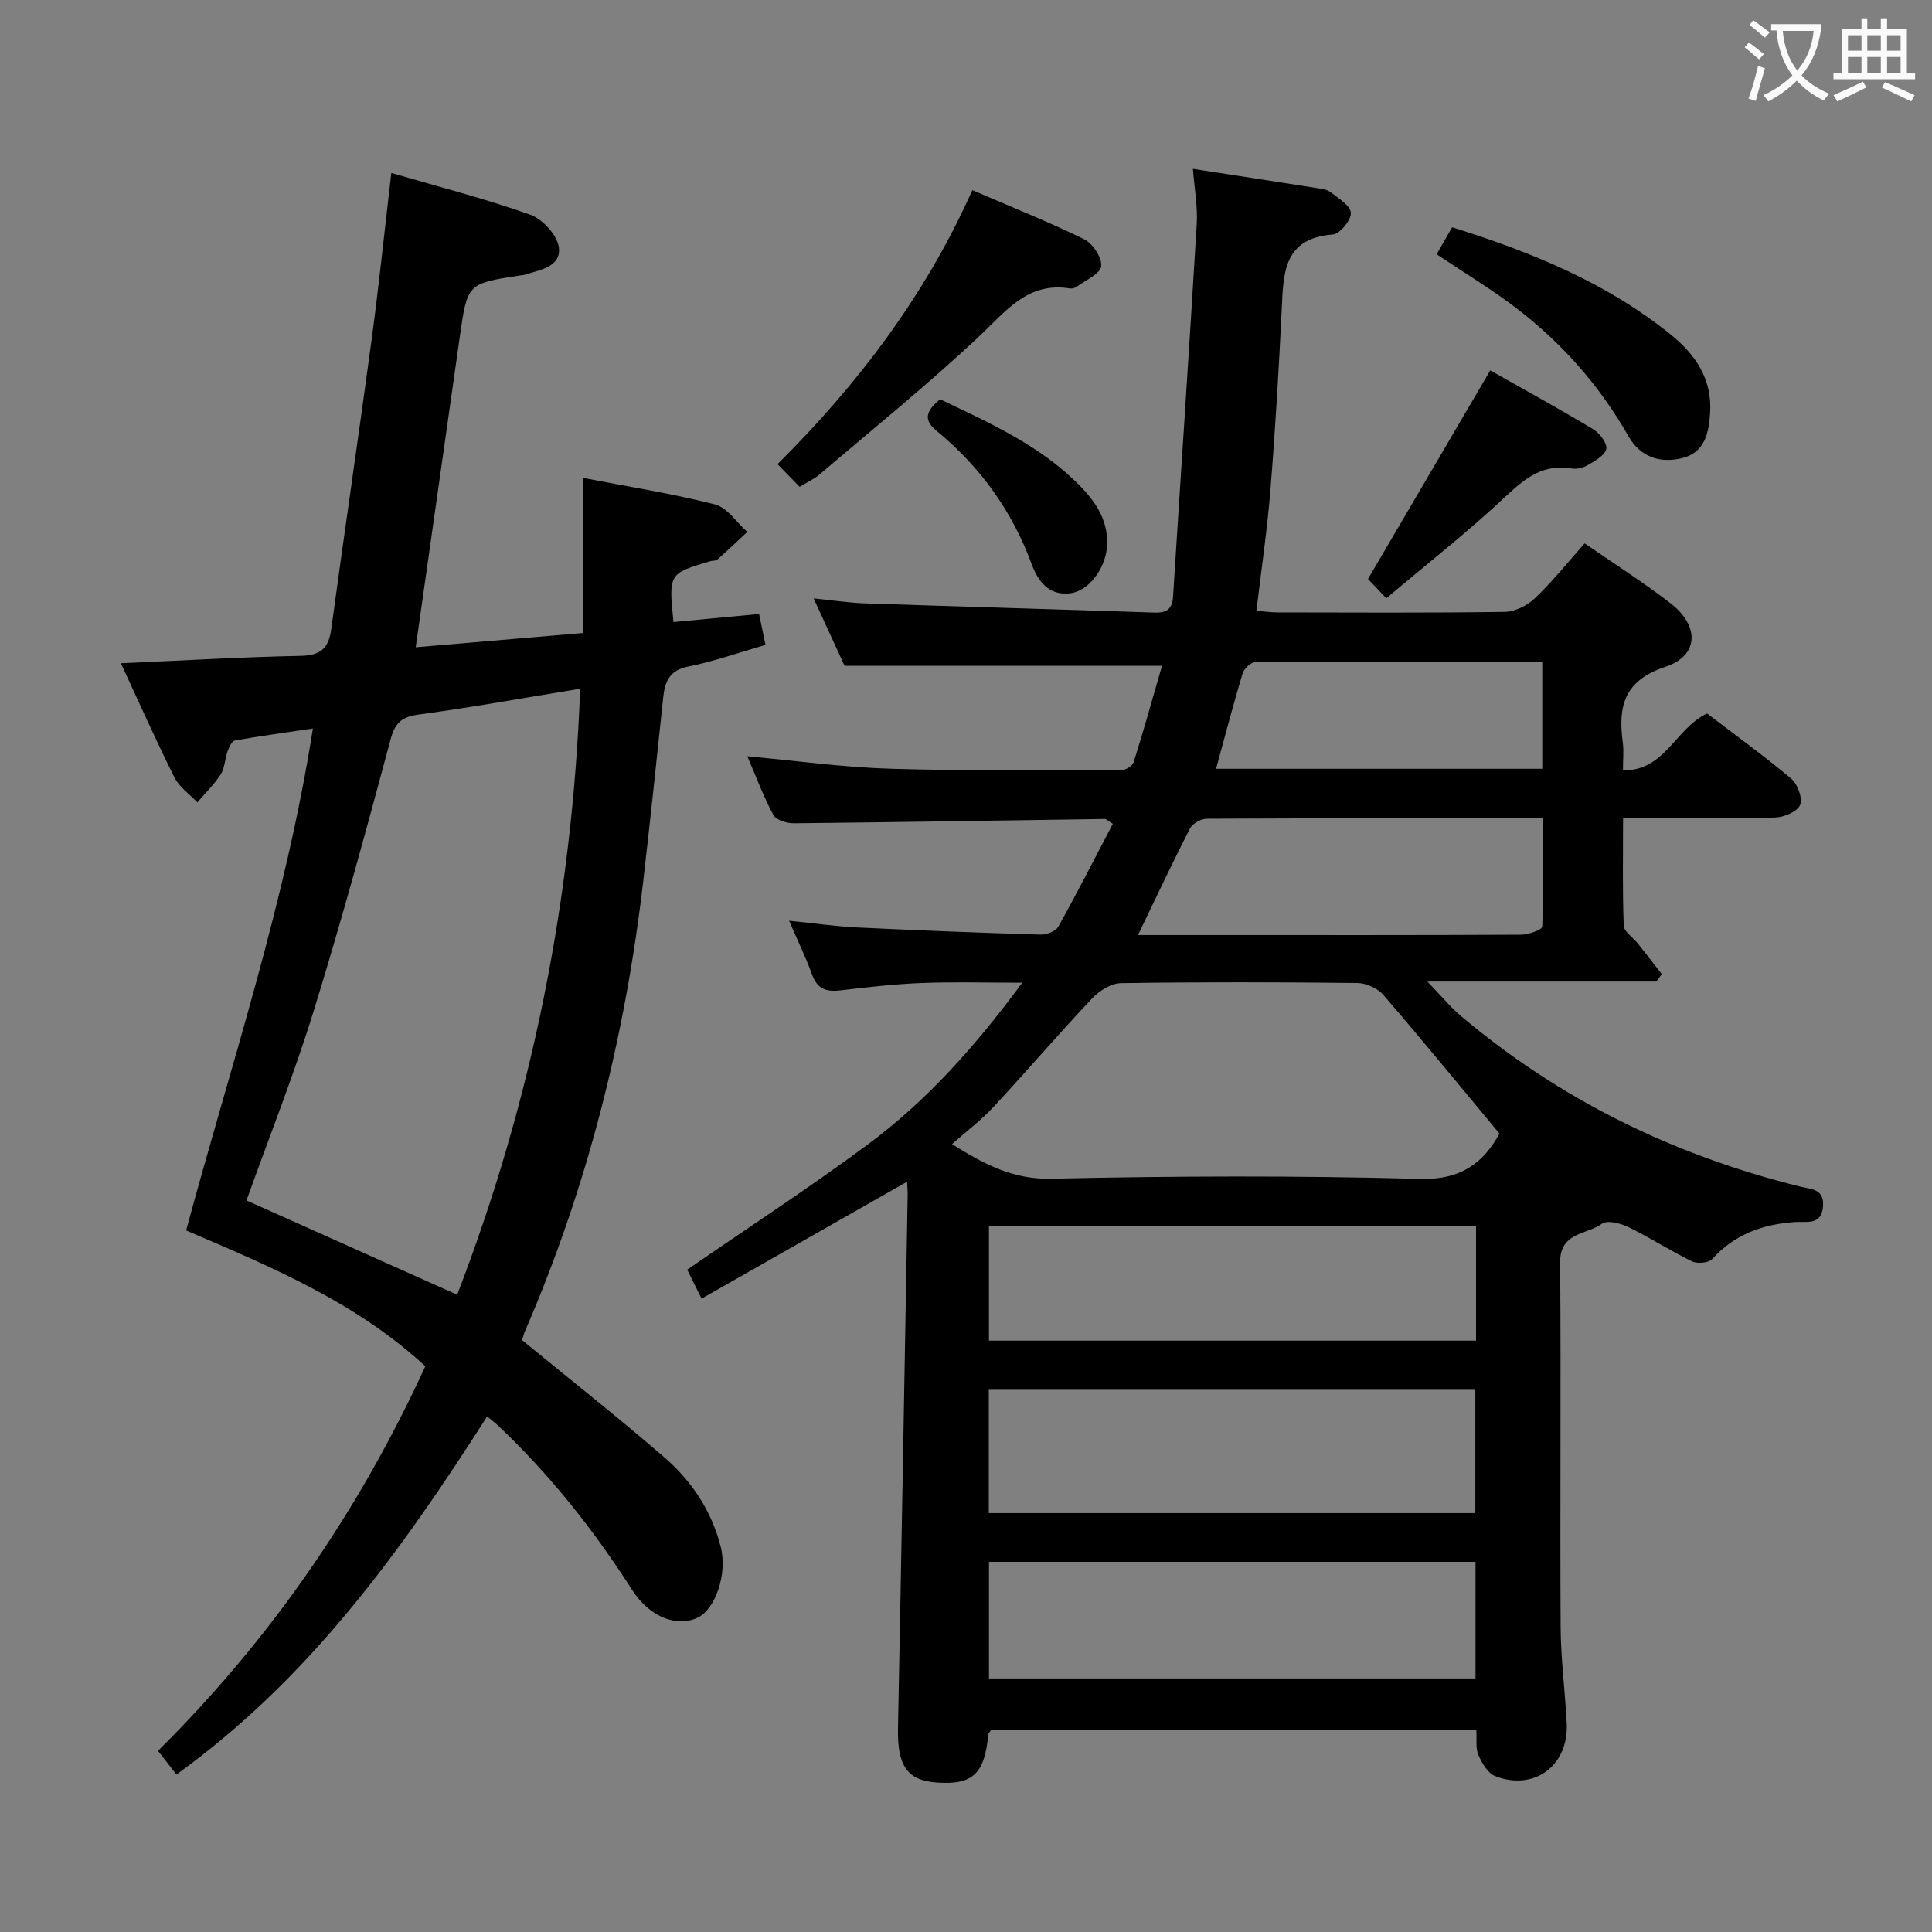 <svg enable-background="new 0 0 400 400" viewBox="0 0 400 400" xmlns="http://www.w3.org/2000/svg"><rect x="0" y="0" width="400" height="400" fill="#808080" stroke="none"/><g fill="#010000"><path d="m305.66 358.15c-33.94 0-67.24 0-100.45 0-.27.43-.57.69-.6.98-.77 8.16-3.21 10.44-10.65 9.92-6.16-.43-8.19-3.5-8.04-11.19.72-36.78 1.35-73.57 2-110.35.02-.98-.08-1.95-.12-2.85-14.09 8.02-28.11 15.99-42.55 24.21-1.37-2.77-2.3-4.64-2.97-6 12.66-8.73 25.31-16.97 37.42-25.94 12.2-9.04 22.24-20.32 31.95-33.47-7.65 0-14.25-.2-20.84.06-5.64.22-11.26.87-16.87 1.53-2.85.33-4.72-.29-5.78-3.21-1.29-3.54-2.94-6.94-4.78-11.21 5.26.53 9.67 1.17 14.11 1.39 12.62.61 25.25 1.1 37.88 1.48 1.26.04 3.2-.67 3.74-1.64 3.93-7.03 7.58-14.22 11.29-21.3-1.1-.69-1.37-1.01-1.63-1-21.47.31-42.94.67-64.41.89-1.45.01-3.67-.65-4.23-1.7-2.1-3.9-3.65-8.1-5.4-12.17 10.06.92 19.74 2.27 29.45 2.57 15.98.49 31.97.33 47.96.32.89 0 2.33-.9 2.58-1.68 2.08-6.63 3.94-13.32 5.86-19.94-21.99 0-43.35 0-65.72 0-1.66-3.62-3.83-8.35-6.4-13.95 4.09.4 7.44.92 10.79 1.03 19.95.67 39.9 1.23 59.84 1.9 2.5.08 3.62-.78 3.78-3.33 1.62-25.7 3.37-51.39 4.9-77.09.22-3.72-.49-7.49-.79-11.45 8.95 1.38 17.31 2.66 25.67 3.98.97.15 2.11.28 2.83.85 1.62 1.27 4.11 2.76 4.2 4.27.09 1.49-2.27 4.38-3.72 4.49-10.23.77-10.24 7.97-10.59 15.41-.6 12.46-1.33 24.91-2.33 37.34-.66 8.25-1.88 16.45-2.91 25.15 1.61.13 3.02.34 4.44.34 15.67.02 31.33.12 47-.11 2.13-.03 4.67-1.34 6.26-2.86 3.58-3.41 6.69-7.32 10.26-11.32 6.17 4.27 12.21 8.09 17.83 12.45 5.98 4.65 5.83 10.81-1.08 13.09-8.69 2.87-9.86 8.28-8.85 15.78.22 1.62.03 3.3.03 5.68 8.73.12 10.85-8.71 17.41-11.78 5.66 4.33 11.72 8.7 17.42 13.49 1.33 1.12 2.41 4.07 1.84 5.45s-3.32 2.54-5.16 2.6c-8.49.27-17 .12-25.49.12-1.8 0-3.6 0-6 0 0 7.74-.14 15.01.14 22.27.05 1.25 1.9 2.41 2.88 3.64 1.68 2.12 3.34 4.26 5 6.39-.38.51-.76 1.03-1.14 1.54-15.4 0-30.81 0-47.39 0 2.86 2.96 4.67 5.21 6.84 7.04 20.55 17.41 44.11 28.89 70.17 35.37 2.36.59 5.23.44 4.89 4.21-.35 3.9-3.37 3.02-5.66 3.16-6.74.43-12.61 2.51-17.29 7.68-.73.8-3.05 1.01-4.15.48-4.47-2.17-8.66-4.9-13.13-7.08-1.64-.8-4.42-1.53-5.53-.72-3.12 2.29-8.71 1.7-8.66 7.99.2 25.16-.04 50.33.1 75.49.04 6.64.92 13.28 1.26 19.92.46 8.74-6.7 14.13-14.82 10.96-1.52-.59-2.73-2.68-3.45-4.35-.63-1.36-.32-3.17-.44-5.22zm4.79-123.45c-8.28-9.95-16.04-19.45-24.05-28.73-1.19-1.38-3.56-2.43-5.39-2.45-16.3-.19-32.61-.22-48.92.03-2.04.03-4.51 1.58-6 3.17-6.94 7.36-13.52 15.05-20.4 22.46-2.53 2.72-5.55 5-8.59 7.7 6.63 4.14 12.57 7.34 20.57 7.16 25.45-.57 50.92-.66 76.36.04 8.58.23 13.12-3.42 16.42-9.38zm-105.73 78.57h100.73c0-8.67 0-17.02 0-25.53-33.73 0-67.08 0-100.73 0zm.04 34.23h100.73c0-8.22 0-16.11 0-24.14-33.73 0-67.13 0-100.73 0zm100.84-69.94c0-8.22 0-15.83 0-23.78-33.7 0-67.19 0-100.85 0v23.78zm-69.99-83.97h15.93c21.12 0 42.23.04 63.35-.07 1.54-.01 4.38-1.01 4.41-1.65.31-7.38.2-14.78.2-22.45-23.78 0-46.71-.03-69.64.09-1.19.01-2.95.98-3.47 1.99-3.63 7.04-6.98 14.21-10.78 22.09zm16.16-34.42h67.54c0-7.51 0-14.59 0-22.15-20.02 0-39.76-.03-59.5.1-.89.01-2.26 1.36-2.56 2.34-1.9 6.34-3.57 12.74-5.48 19.71z"/><path d="m108.1 277.47c9.91 8.12 19.83 15.95 29.38 24.2 5.74 4.95 9.9 11.2 11.77 18.72 1.36 5.49-1.15 12.86-4.87 14.56-4.3 1.96-9.87-.1-13.54-5.83-7.94-12.4-17-23.84-27.71-33.96-.7-.66-1.48-1.24-2.28-1.89-17.83 27.95-36.93 54.42-64.32 74.12-1.36-1.75-2.47-3.17-3.82-4.9 23.36-23.14 41.62-49.7 55.35-79.62-14.25-13.18-31.73-20.52-49.52-28.12 9.27-34.34 20.59-67.85 26.24-103.92-5.67.84-10.94 1.55-16.17 2.49-.63.11-1.19 1.41-1.5 2.26-.56 1.55-.56 3.4-1.41 4.74-1.35 2.1-3.2 3.88-4.84 5.8-1.61-1.71-3.73-3.15-4.74-5.16-3.85-7.69-7.34-15.56-11.09-23.64 12.73-.56 24.96-1.29 37.19-1.53 4.17-.08 5.82-1.56 6.36-5.54 2.7-19.91 5.65-39.79 8.33-59.71 1.53-11.34 2.7-22.73 4.11-34.73 9.89 2.89 19.49 5.34 28.78 8.65 2.56.91 5.6 4.26 5.91 6.8.48 4-3.94 4.62-7.09 5.62-.31.1-.66.1-.99.15-10.88 1.69-10.87 1.69-12.43 12.68-3 21.18-6.01 42.36-9.13 64.3 11.05-.94 22.66-1.93 34.71-2.96 0-10.84 0-21.28 0-32.09 9.45 1.83 18.46 3.23 27.26 5.48 2.54.65 4.47 3.73 6.67 5.69-2.05 1.92-4.09 3.86-6.19 5.72-.32.29-.96.19-1.44.33-8.66 2.56-8.66 2.57-7.64 12.61 5.69-.54 11.41-1.08 17.72-1.67.4 1.93.81 3.94 1.32 6.4-5.5 1.58-10.64 3.42-15.94 4.47-3.95.78-4.89 3.11-5.24 6.48-1.32 12.56-2.64 25.11-4.09 37.65-3.73 32.34-11.56 63.61-24.54 93.53-.25.59-.39 1.23-.57 1.82zm-13.45-9.41c15.4-39.95 23.82-81.64 25.47-125.47-11.69 1.91-22.46 3.86-33.3 5.33-3.48.47-4.98 1.52-5.94 5.12-5.06 18.89-10.21 37.76-15.99 56.44-4.06 13.12-9.15 25.92-13.86 39.06 14.39 6.44 28.72 12.85 43.62 19.52z"/><path d="m201.31 39.37c8.04 3.47 15.74 6.53 23.16 10.17 1.77.87 3.73 3.85 3.51 5.59-.2 1.6-3.21 2.86-5.02 4.21-.37.28-.98.45-1.43.38-8.73-1.41-13.19 4.62-18.69 9.81-10.62 10-22.01 19.19-33.12 28.67-1.11.95-2.49 1.57-4.16 2.59-1.46-1.49-2.82-2.88-4.58-4.69 16.76-16.66 30.62-34.98 40.33-56.73z"/><path d="m297.44 52.64c1.14-1.98 2.12-3.69 3.21-5.58 16.31 5.1 31.88 11.41 45.26 22.21 5.14 4.15 8.6 9.24 8.15 16.24-.26 4.18-1.13 8.21-5.83 9.35-4.58 1.11-8.62-.22-11.1-4.58-5.92-10.4-13.7-19.22-23.17-26.46-5.11-3.91-10.66-7.24-16.52-11.18z"/><path d="m287.02 123.87c-1.85-1.95-2.98-3.14-3.79-4 8.4-14.34 16.66-28.43 25.31-43.18 6.75 3.82 14.12 7.86 21.33 12.19 1.33.8 2.93 2.92 2.69 4.07-.28 1.34-2.35 2.46-3.83 3.35-.93.56-2.27.88-3.32.7-5.7-.98-9.41 1.77-13.41 5.53-7.93 7.47-16.55 14.21-24.98 21.34z"/><path d="m194.62 82.66c10.34 4.94 20.82 9.59 29 17.96 3.46 3.54 6.01 7.5 5.54 12.8-.39 4.41-3.8 8.97-7.6 9.42-4.46.53-6.69-2.57-7.99-6.11-4.07-11.03-10.69-20.16-19.73-27.59-3.11-2.55-1.57-4.44.78-6.48z"/></g><path d="m362.1 8.8c1.1.8 2.1 1.6 3.1 2.4l-1 1.1c-1.3-1.1-2.3-2-3-2.5zm1.9 4.8c.5.2.9.4 1.4.5-.6 2.3-1.3 4.5-1.9 6.8l-1.5-.5c.8-2.1 1.4-4.3 2-6.8zm-1-9.4c1.3.9 2.4 1.8 3.4 2.5l-1 1.1c-1.4-1.2-2.4-2.1-3.2-2.6zm3.7 2.2v-1.4h10.3v1.2c-.5 3.6-1.8 6.8-4 9.4 1.5 1.6 3.4 2.8 5.7 3.8-.3.4-.7.8-1.1 1.4-2.3-1.1-4.1-2.5-5.6-4.1-1.6 1.6-3.6 3.1-5.9 4.3-.3-.5-.7-.9-1-1.3 2.4-1.1 4.4-2.5 6-4.1-1.9-2.5-3-5.6-3.3-9.3h-1.1zm8.8 0h-6.4c.3 3.3 1.3 6 3 8.2 2-2.3 3.1-5.1 3.4-8.2z" fill="#fbfafa"/><path d="m385.3 3.8h1.3v2.2h2.8v-2.2h1.3v2.2h4.1v9.1h1.7v1.3h-16.9v-1.3h1.7v-9.1h4.1v-2.2zm.4 13.1.7 1.2c-1.8.9-3.8 1.9-6 2.9-.2-.4-.5-.8-.8-1.3 2.3-1 4.3-1.9 6.1-2.8zm-3.1-6.4h2.8v-3.2h-2.8zm0 4.6h2.8v-3.3h-2.8zm4-4.6h2.8v-3.2h-2.8zm0 4.6h2.8v-3.3h-2.8zm3.7 1.9c2.1.9 4.1 1.8 6.1 2.7l-.7 1.3c-2.2-1.1-4.2-2-6.1-2.9zm3.2-9.7h-2.8v3.2h2.8zm-2.8 7.8h2.8v-3.3h-2.8z" fill="#fbfafa"/></svg>